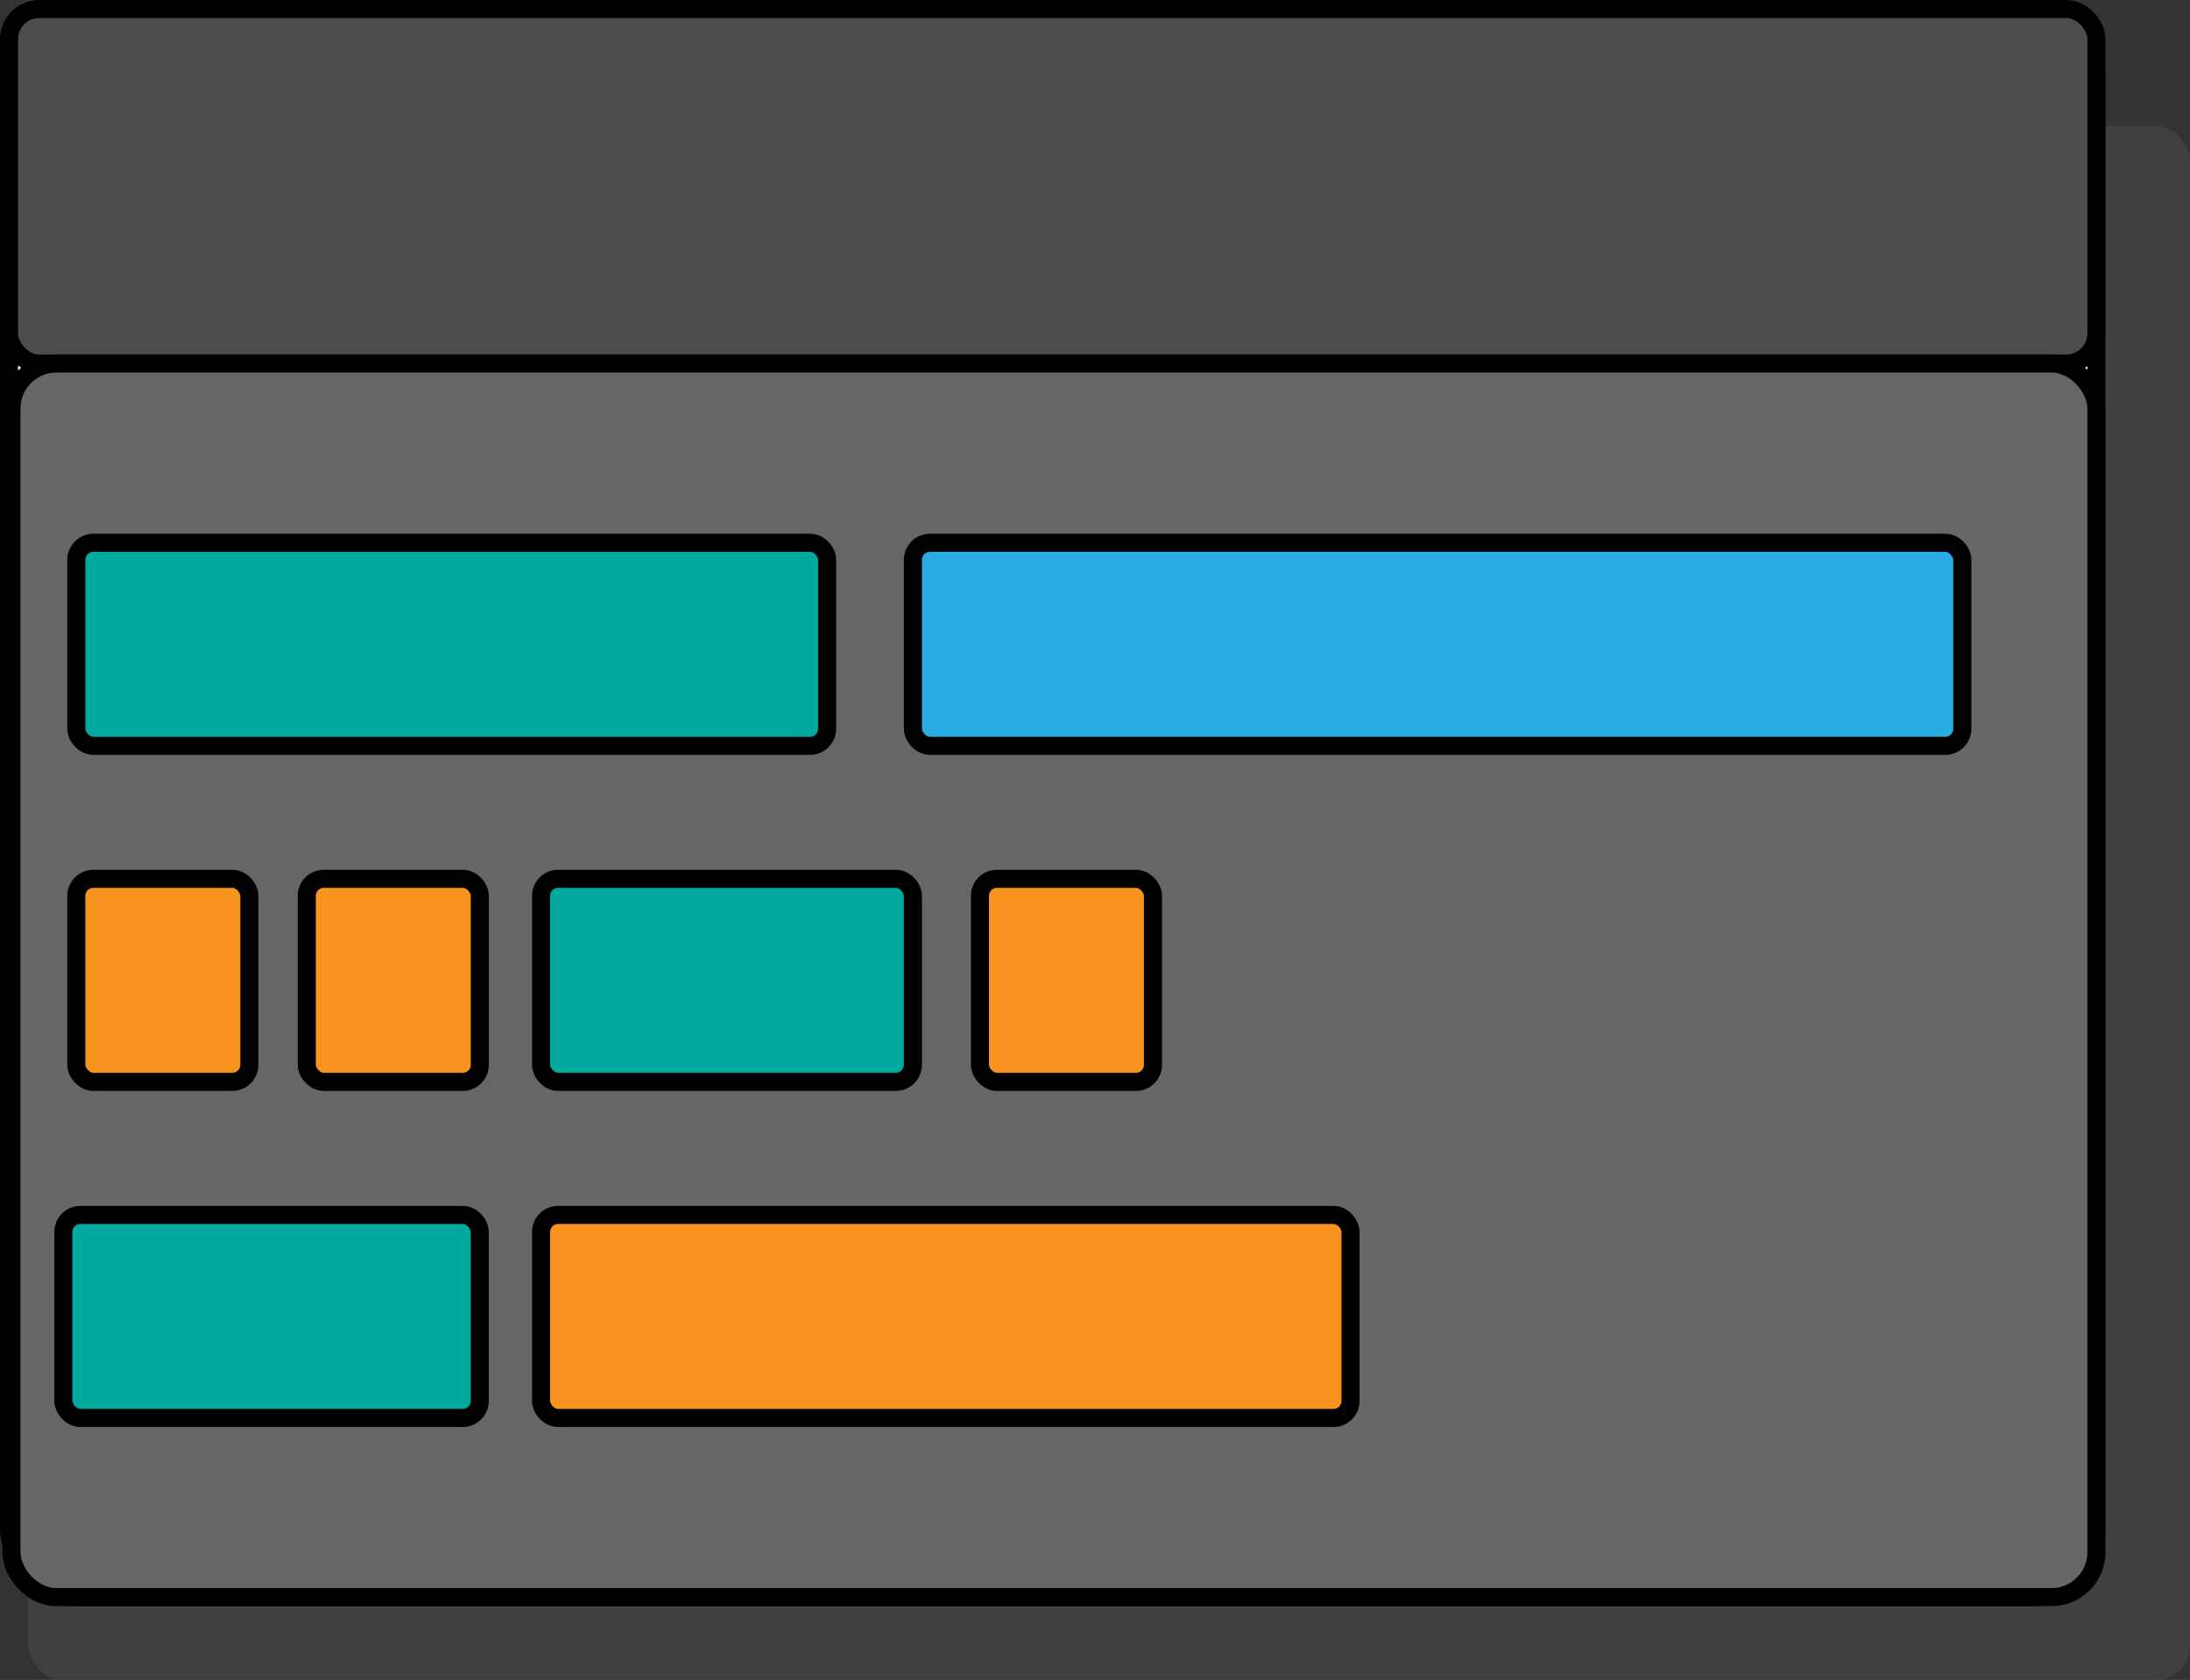 <svg xmlns="http://www.w3.org/2000/svg" viewBox="0 0 363.87 279.15"><rect x="0" y="0" width="363.87" height="279.15" fill="#333333" stroke="none"/><defs><style>.cls-1,.cls-4{fill:#666;}.cls-1{opacity:0.26;}.cls-2{fill:#fff;}.cls-2,.cls-3,.cls-4,.cls-5,.cls-6,.cls-7{stroke:#000;stroke-miterlimit:10;stroke-width:3px;}.cls-3{fill:#4d4d4d;}.cls-5{fill:#00a99d;}.cls-6{fill:#f7931e;}.cls-7{fill:#29abe2;}</style></defs><g id="Ebene_2" data-name="Ebene 2"><g id="Ebene_1-2" data-name="Ebene 1"><rect class="cls-1" x="4.68" y="20.93" width="359.19" height="258.22" rx="5.67"/><rect class="cls-2" x="1.5" y="1.5" width="346.82" height="263.89" rx="11.34"/><rect class="cls-3" x="1.5" y="1.5" width="346.82" height="58.91" rx="5.02"/><rect class="cls-4" x="1.9" y="60.41" width="346.42" height="204.98" rx="7.46"/><rect class="cls-5" x="12.68" y="90.19" width="124.75" height="33.74" rx="2.83"/><rect class="cls-6" x="12.68" y="146.03" width="28.75" height="33.74" rx="2.83"/><rect class="cls-6" x="89.9" y="201.88" width="134.49" height="33.74" rx="2.83"/><rect class="cls-6" x="50.97" y="146.03" width="28.75" height="33.74" rx="2.83"/><rect class="cls-5" x="89.9" y="146.03" width="61.78" height="33.74" rx="2.83"/><rect class="cls-5" x="10.53" y="201.88" width="69.18" height="33.74" rx="2.83"/><rect class="cls-7" x="151.68" y="90.19" width="174.36" height="33.74" rx="2.83"/><rect class="cls-6" x="162.82" y="146.03" width="28.75" height="33.74" rx="2.83"/></g></g></svg>